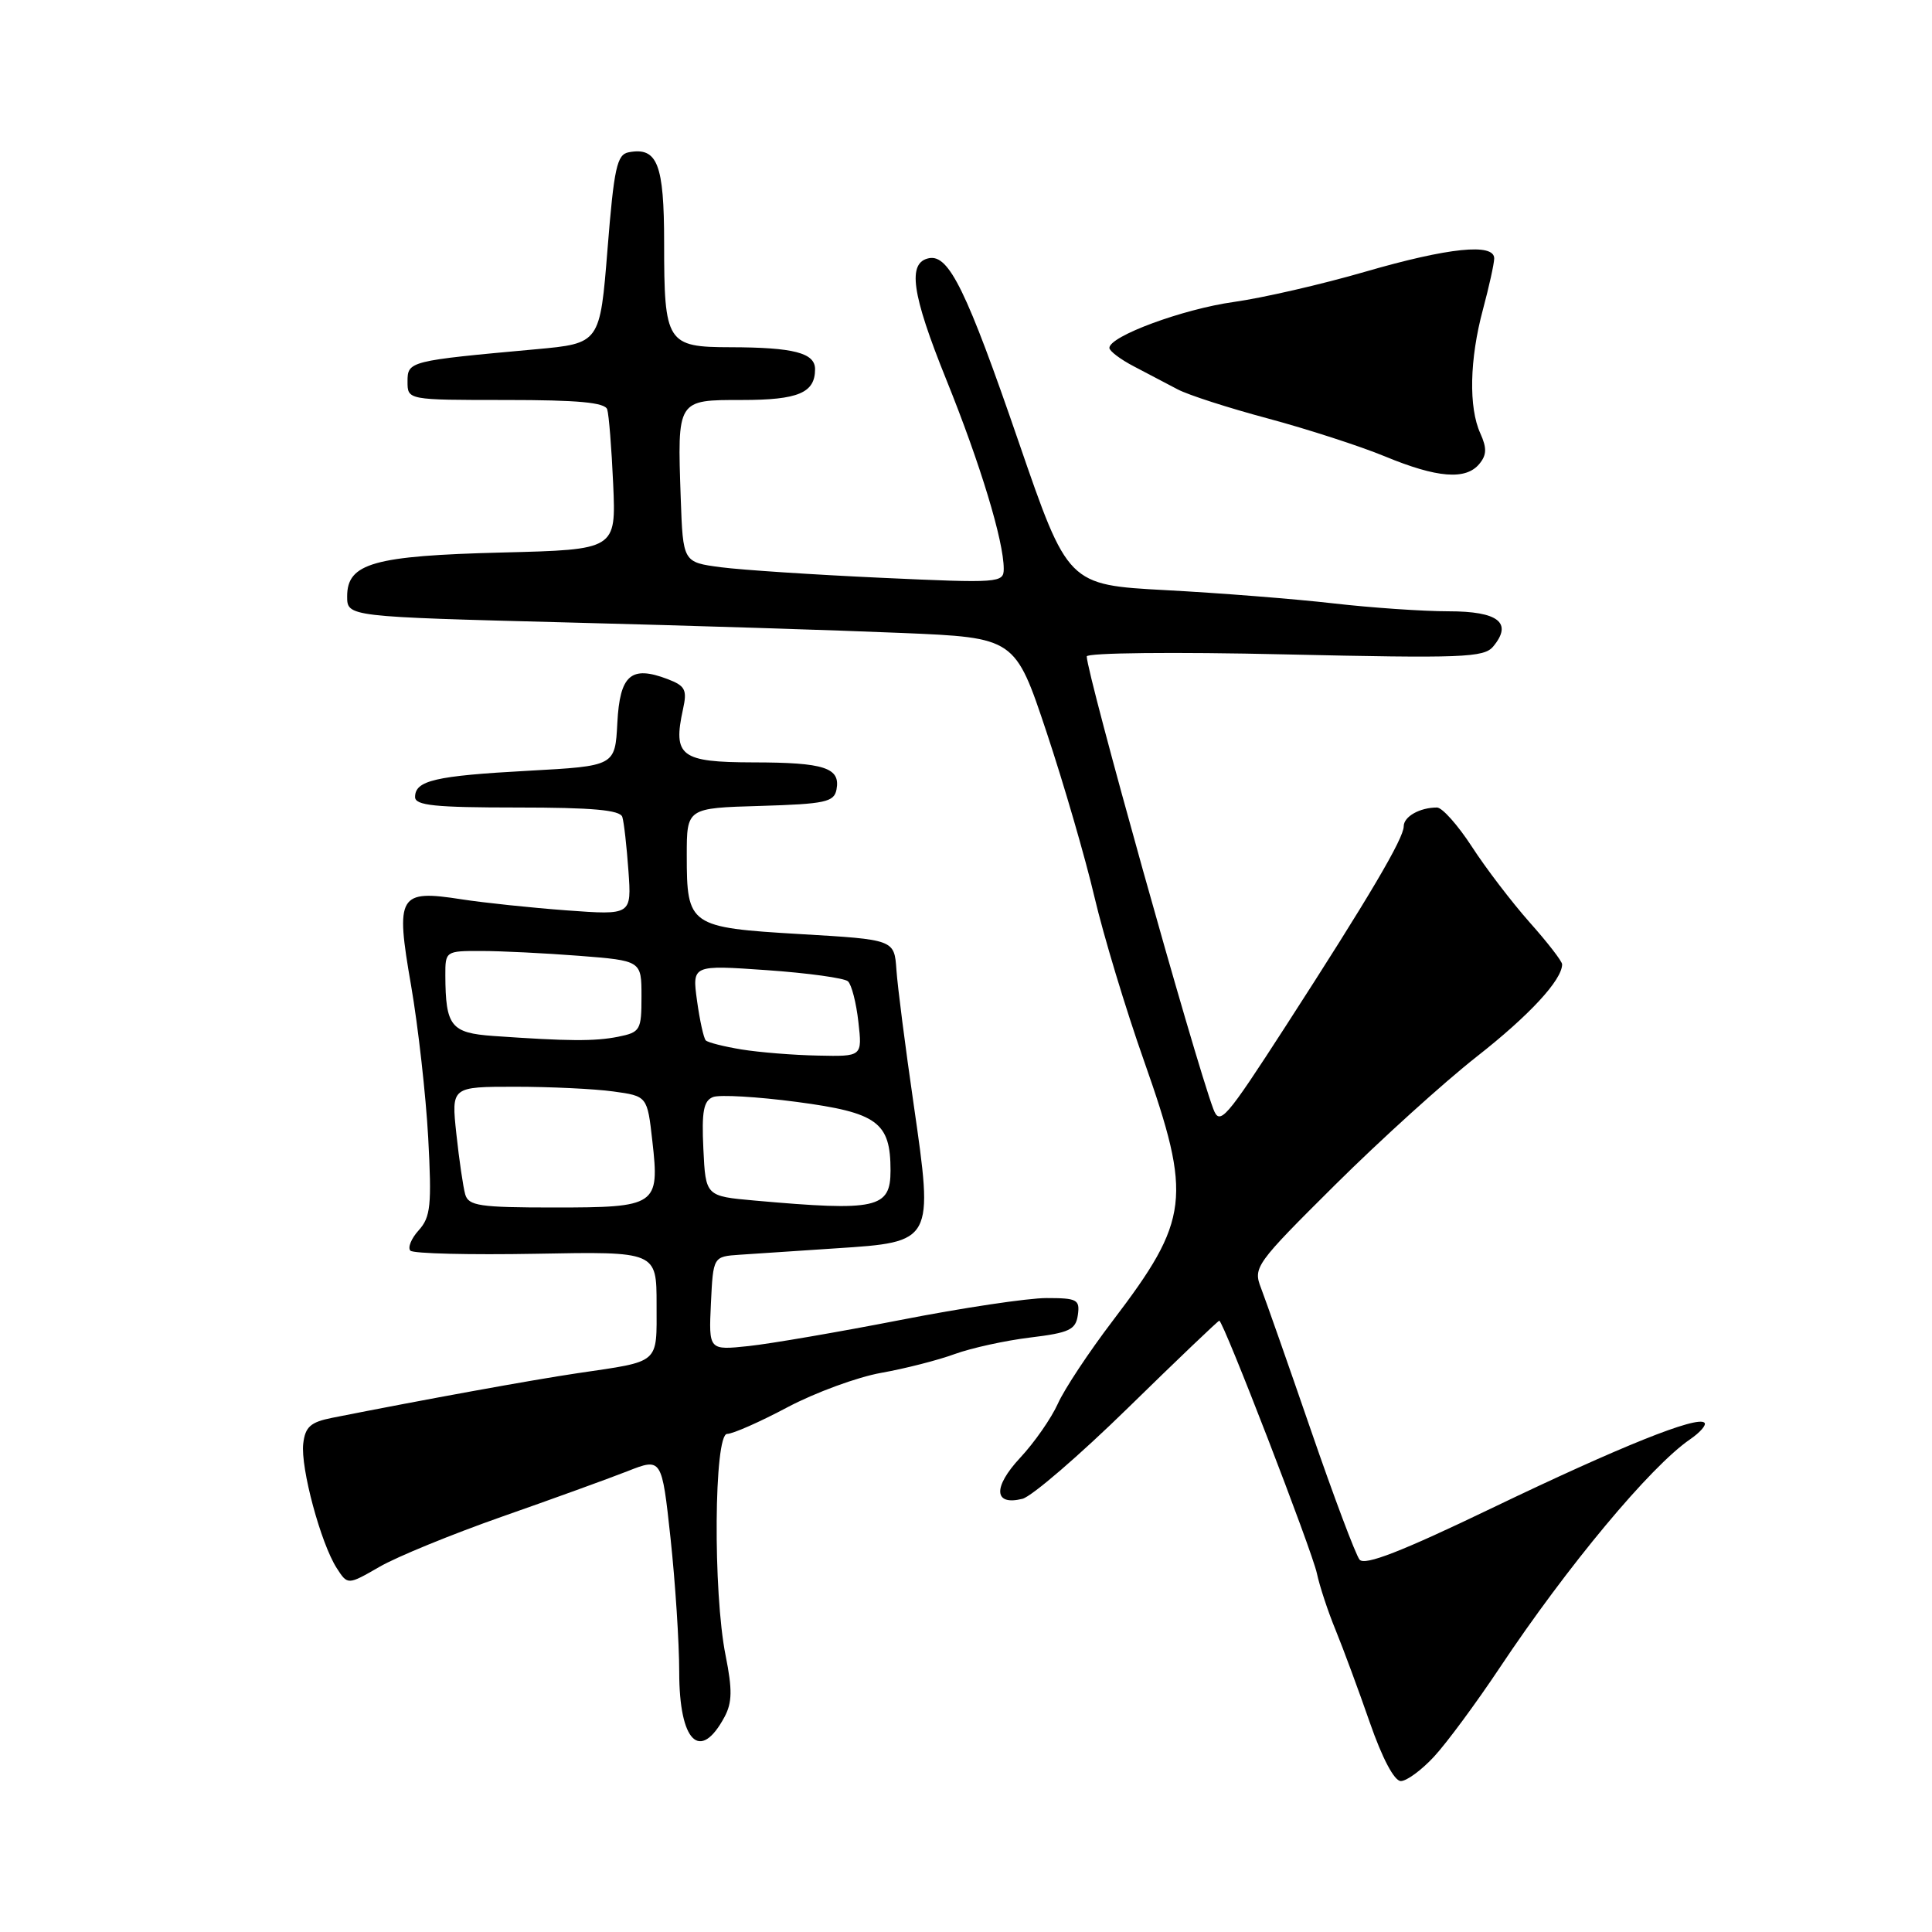 <?xml version="1.0" encoding="UTF-8" standalone="no"?>
<!DOCTYPE svg PUBLIC "-//W3C//DTD SVG 1.1//EN" "http://www.w3.org/Graphics/SVG/1.1/DTD/svg11.dtd" >
<svg xmlns="http://www.w3.org/2000/svg" xmlns:xlink="http://www.w3.org/1999/xlink" version="1.1" viewBox="0 0 256 256">
 <g >
 <path fill="currentColor"
d=" M 190.03 232.75 C 191.69 230.96 195.59 225.68 198.71 221.00 C 207.68 207.53 218.70 194.31 223.94 190.72 C 225.28 189.80 226.14 188.81 225.85 188.52 C 224.90 187.56 214.71 191.65 197.79 199.78 C 185.68 205.61 180.83 207.49 180.15 206.66 C 179.63 206.02 176.73 198.30 173.70 189.50 C 170.67 180.70 167.69 172.23 167.09 170.67 C 166.03 167.94 166.35 167.49 176.90 157.01 C 182.90 151.05 191.34 143.41 195.66 140.02 C 202.65 134.54 206.98 129.86 206.99 127.78 C 207.00 127.39 205.06 124.88 202.68 122.21 C 200.31 119.53 196.86 115.02 195.02 112.17 C 193.17 109.33 191.10 107.00 190.41 107.00 C 188.13 107.00 186.00 108.20 186.00 109.49 C 186.00 111.10 181.39 118.90 170.38 135.94 C 162.35 148.37 161.62 149.20 160.77 146.94 C 158.25 140.21 144.00 89.26 144.00 86.98 C 144.00 86.50 155.56 86.37 170.25 86.71 C 193.82 87.24 196.64 87.14 197.86 85.66 C 200.47 82.52 198.54 81.00 191.95 81.00 C 188.59 81.00 181.71 80.53 176.67 79.95 C 171.63 79.37 161.65 78.58 154.50 78.20 C 141.50 77.50 141.50 77.50 134.96 58.50 C 128.09 38.51 125.74 33.71 123.11 34.21 C 120.20 34.77 120.79 38.91 125.38 50.28 C 129.90 61.47 133.00 71.68 133.00 75.37 C 133.00 77.24 132.44 77.28 116.75 76.56 C 107.81 76.15 98.25 75.52 95.50 75.16 C 90.50 74.50 90.50 74.50 90.20 66.00 C 89.75 52.89 89.68 53.00 98.32 53.00 C 105.77 53.00 108.00 52.06 108.00 48.92 C 108.00 46.76 105.17 46.03 96.79 46.01 C 88.35 46.00 88.00 45.44 88.00 32.19 C 88.00 21.73 87.11 19.45 83.30 20.18 C 81.75 20.47 81.36 22.24 80.50 33.01 C 79.50 45.50 79.50 45.50 71.00 46.28 C 54.20 47.81 54.00 47.86 54.00 50.56 C 54.00 53.00 54.00 53.00 67.03 53.00 C 76.58 53.00 80.17 53.33 80.46 54.25 C 80.68 54.94 81.04 59.40 81.25 64.16 C 81.63 72.83 81.63 72.83 66.57 73.21 C 49.50 73.64 46.00 74.63 46.00 79.02 C 46.00 81.72 46.00 81.72 75.25 82.48 C 91.34 82.89 111.25 83.52 119.50 83.87 C 134.50 84.50 134.50 84.50 138.67 97.00 C 140.96 103.88 143.81 113.69 145.01 118.81 C 146.21 123.93 149.17 133.74 151.60 140.61 C 157.98 158.71 157.63 161.62 147.45 175.00 C 144.31 179.12 141.03 184.07 140.17 186.00 C 139.30 187.93 137.06 191.15 135.18 193.16 C 131.54 197.07 131.67 199.55 135.48 198.60 C 136.72 198.28 143.03 192.85 149.51 186.51 C 155.98 180.18 161.41 175.00 161.56 175.00 C 162.09 175.00 173.87 205.50 174.50 208.50 C 174.85 210.15 175.96 213.53 176.98 216.00 C 177.99 218.47 180.03 223.99 181.51 228.25 C 183.16 232.99 184.75 236.00 185.62 236.00 C 186.39 236.00 188.38 234.54 190.03 232.75 Z  M 96.01 227.49 C 97.02 225.59 97.05 223.88 96.15 219.38 C 94.46 210.99 94.61 190.00 96.35 190.00 C 97.09 190.00 100.70 188.41 104.36 186.46 C 108.03 184.52 113.61 182.47 116.76 181.91 C 119.92 181.35 124.30 180.23 126.50 179.42 C 128.70 178.62 133.20 177.63 136.50 177.23 C 141.70 176.60 142.54 176.20 142.82 174.25 C 143.11 172.20 142.73 172.00 138.66 172.00 C 136.20 172.00 127.51 173.30 119.34 174.90 C 111.18 176.49 102.12 178.05 99.20 178.36 C 93.91 178.92 93.91 178.92 94.20 172.71 C 94.50 166.50 94.50 166.50 98.00 166.26 C 99.92 166.13 105.68 165.75 110.79 165.41 C 123.71 164.57 123.70 164.59 121.07 146.37 C 119.96 138.74 118.93 130.70 118.78 128.50 C 118.50 124.50 118.50 124.50 106.00 123.77 C 91.33 122.90 91.00 122.67 91.00 113.35 C 91.00 107.07 91.00 107.07 100.74 106.79 C 109.35 106.53 110.52 106.28 110.84 104.62 C 111.39 101.73 109.25 101.03 99.82 101.02 C 90.18 101.00 89.14 100.21 90.50 93.98 C 91.07 91.40 90.81 90.88 88.45 89.98 C 83.61 88.14 82.13 89.43 81.80 95.80 C 81.50 101.50 81.50 101.50 70.00 102.13 C 57.67 102.80 55.00 103.42 55.00 105.61 C 55.00 106.73 57.63 107.00 68.53 107.00 C 78.48 107.00 82.17 107.33 82.46 108.25 C 82.68 108.94 83.04 112.15 83.27 115.38 C 83.69 121.26 83.69 121.26 75.09 120.63 C 70.37 120.28 64.12 119.62 61.20 119.17 C 52.80 117.86 52.38 118.56 54.47 130.58 C 55.41 136.04 56.43 145.12 56.74 150.76 C 57.22 159.73 57.06 161.27 55.48 163.02 C 54.49 164.11 54.00 165.33 54.38 165.72 C 54.77 166.11 62.27 166.29 71.04 166.13 C 87.00 165.83 87.00 165.83 87.00 172.85 C 87.00 180.84 87.59 180.32 76.50 181.96 C 70.49 182.85 56.30 185.43 44.00 187.87 C 41.14 188.44 40.44 189.07 40.18 191.29 C 39.81 194.48 42.50 204.48 44.61 207.77 C 46.07 210.04 46.07 210.04 50.29 207.61 C 52.60 206.27 59.90 203.29 66.50 200.97 C 73.10 198.66 80.57 195.95 83.10 194.96 C 87.69 193.15 87.69 193.15 88.85 203.83 C 89.48 209.70 90.00 217.67 90.00 221.55 C 90.00 230.82 92.76 233.55 96.01 227.49 Z  M 196.02 61.47 C 197.00 60.29 197.03 59.37 196.15 57.42 C 194.59 54.00 194.72 47.61 196.50 41.00 C 197.31 37.98 197.98 34.94 197.99 34.25 C 198.01 32.18 191.95 32.80 180.88 36.01 C 175.17 37.67 167.35 39.47 163.50 40.01 C 156.74 40.95 147.00 44.55 147.00 46.10 C 147.00 46.51 148.46 47.62 150.25 48.55 C 152.04 49.49 154.64 50.85 156.04 51.59 C 157.43 52.33 162.83 54.07 168.04 55.46 C 173.24 56.86 180.20 59.11 183.50 60.47 C 190.43 63.34 194.23 63.64 196.02 61.47 Z  M 61.64 158.25 C 61.37 157.29 60.84 153.69 60.47 150.25 C 59.80 144.00 59.80 144.00 68.26 144.00 C 72.91 144.00 78.76 144.28 81.24 144.62 C 85.77 145.24 85.77 145.24 86.44 151.20 C 87.41 159.75 87.03 160.00 73.44 160.00 C 63.53 160.00 62.07 159.78 61.64 158.25 Z  M 100.00 159.08 C 93.50 158.50 93.50 158.50 93.20 152.24 C 92.96 147.25 93.23 145.85 94.49 145.36 C 95.37 145.03 100.36 145.32 105.58 146.01 C 116.27 147.43 118.00 148.69 118.00 155.10 C 118.00 160.12 116.19 160.52 100.00 159.08 Z  M 98.27 139.06 C 95.94 138.68 93.81 138.14 93.52 137.86 C 93.24 137.57 92.72 135.21 92.36 132.60 C 91.71 127.86 91.71 127.86 101.60 128.55 C 107.05 128.93 111.89 129.60 112.36 130.03 C 112.84 130.47 113.46 132.89 113.74 135.41 C 114.26 140.00 114.26 140.00 108.38 139.87 C 105.15 139.81 100.60 139.44 98.27 139.06 Z  M 65.35 137.27 C 59.75 136.87 59.04 135.98 59.01 129.25 C 59.00 126.04 59.05 126.00 63.75 126.01 C 66.36 126.01 72.21 126.30 76.75 126.65 C 85.00 127.30 85.00 127.30 85.00 132.02 C 85.00 136.52 84.85 136.78 81.88 137.38 C 78.78 137.99 75.33 137.97 65.35 137.27 Z "/>
</g>
</svg>